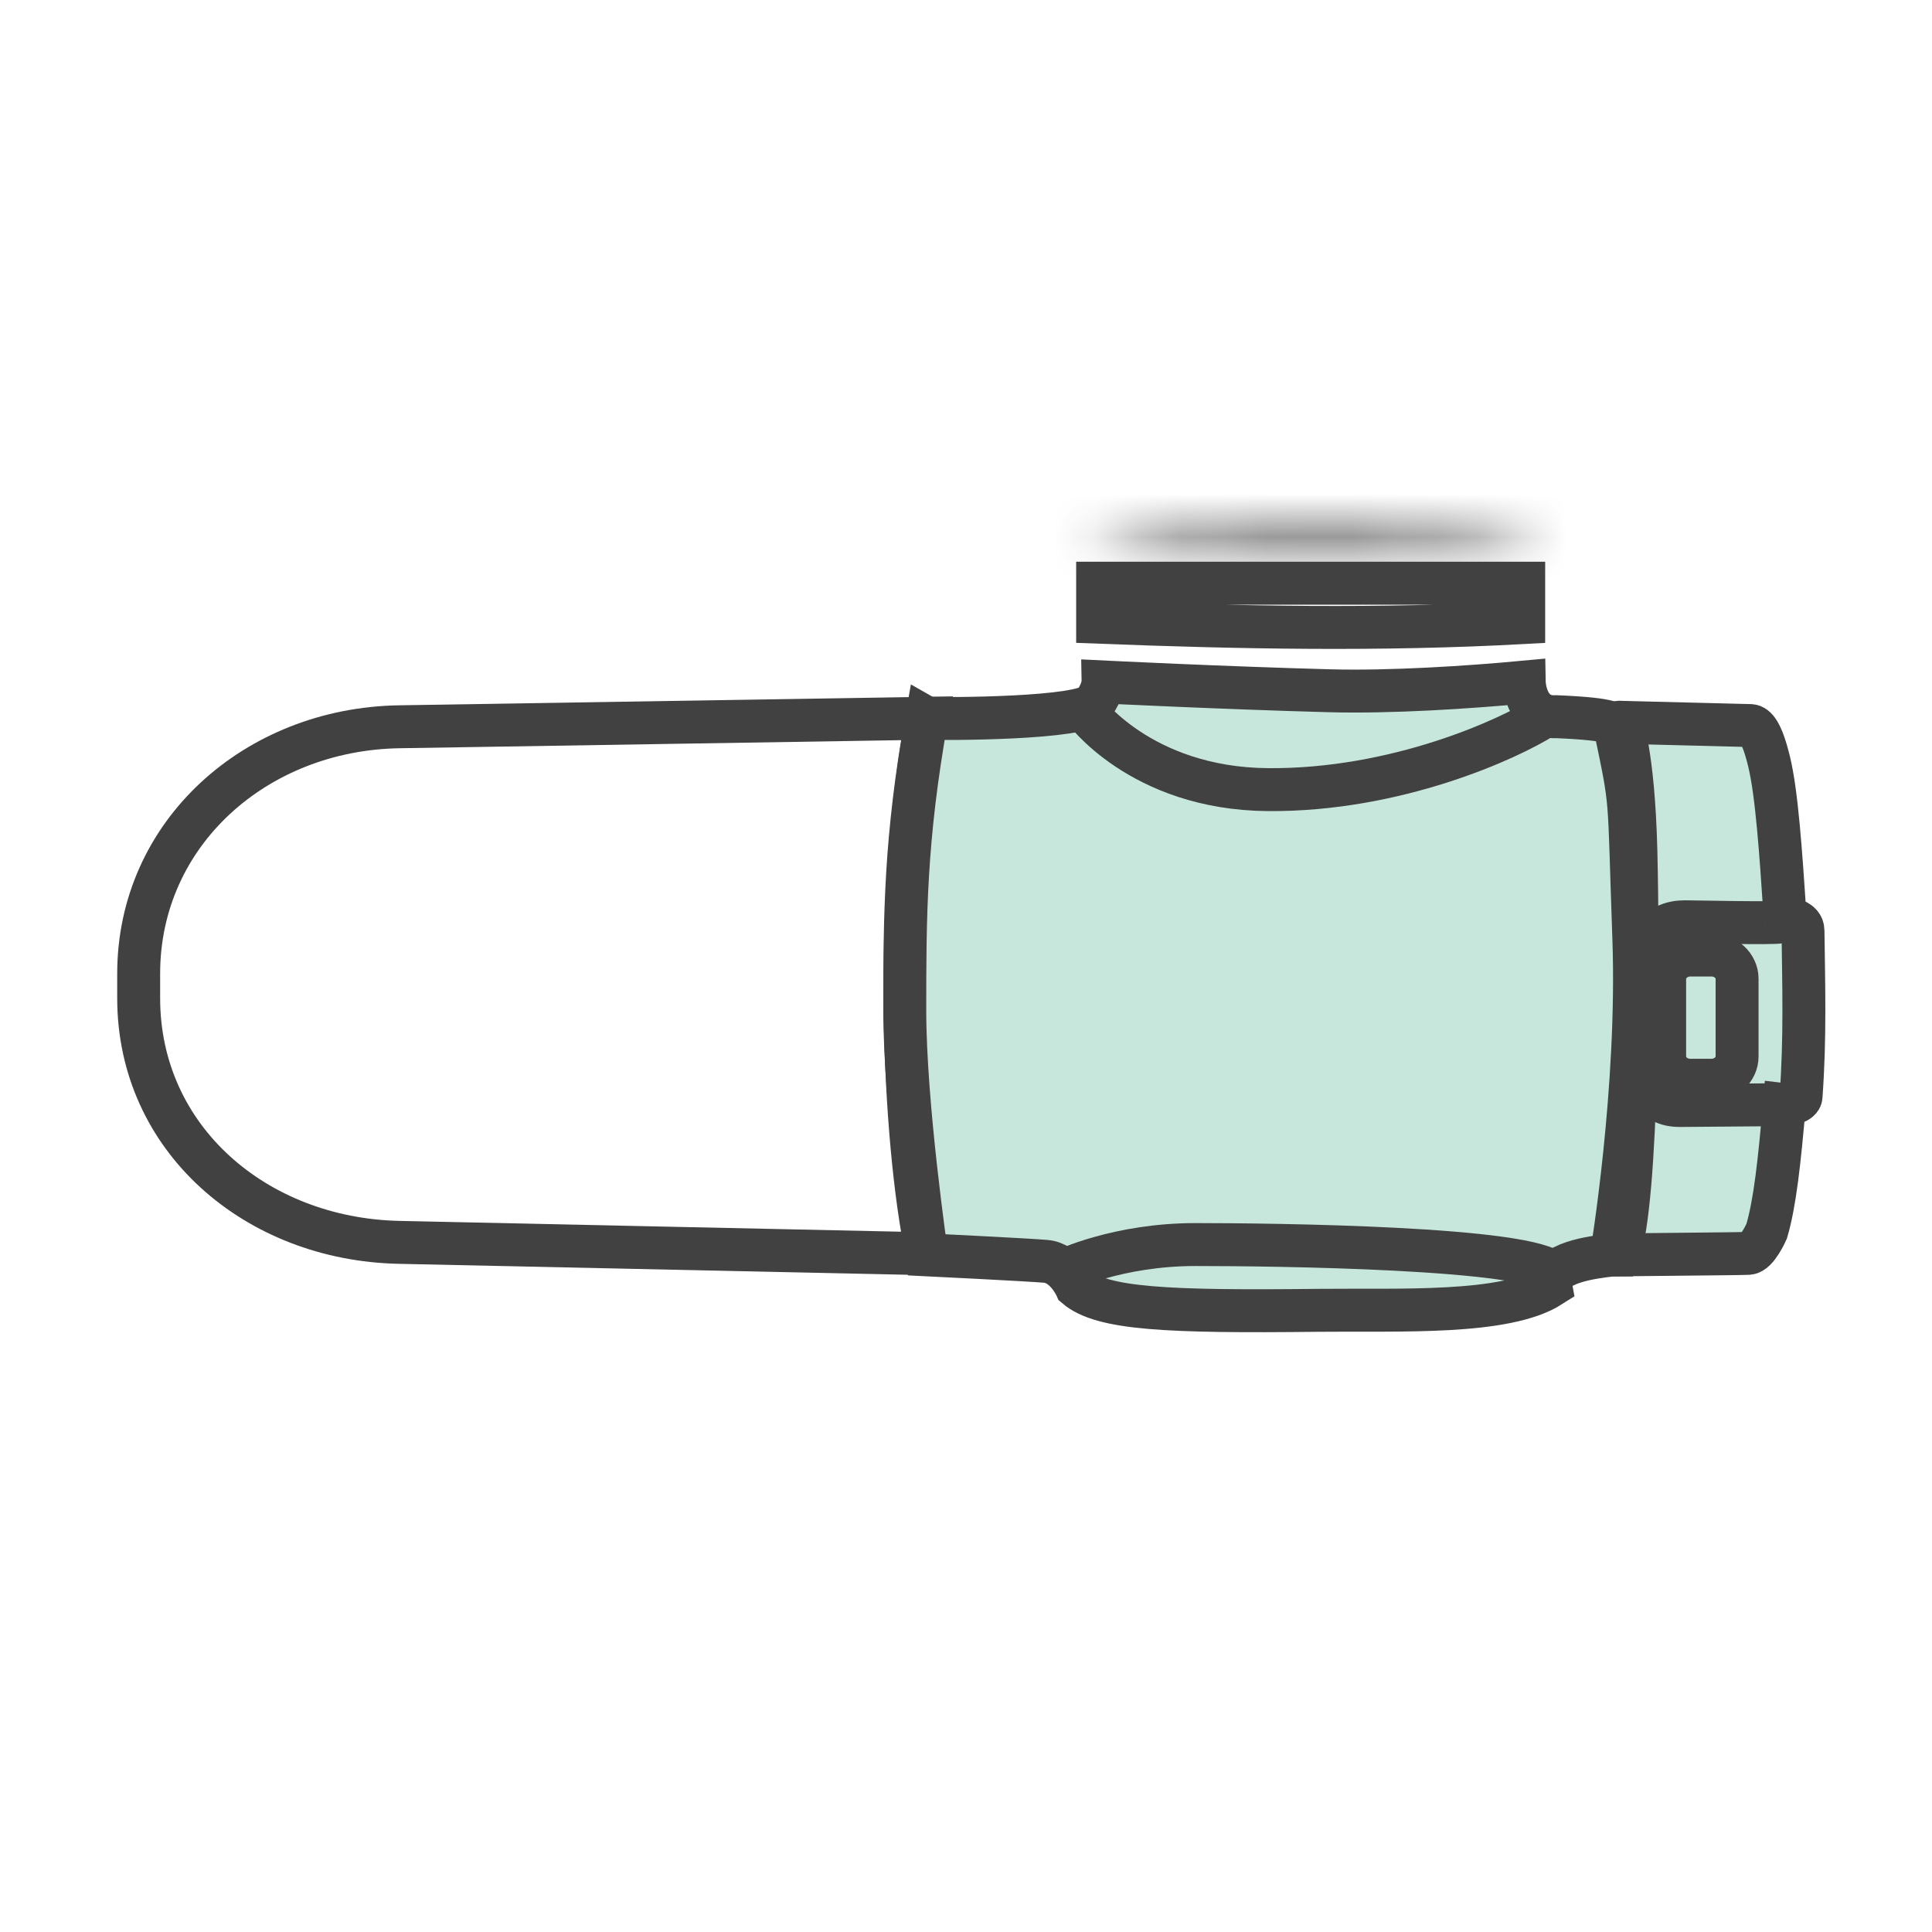 <svg xmlns="http://www.w3.org/2000/svg" width="45" height="45" viewBox="0 0 45 45" fill="none">
  <path d="M9.296 16.928C13.393 16.861 17.491 16.797 21.591 16.73C20.797 20.954 21.029 26.5 21.591 29.202L9.296 28.937C5.962 28.867 3.23 26.524 3.23 23.251V22.678C3.23 19.408 5.959 16.983 9.296 16.928Z" stroke="#414141" stroke-miterlimit="22.93"/>
  <path d="M21.591 16.73C22.058 16.748 25.221 16.742 25.486 16.379C25.694 16.092 25.691 15.884 25.691 15.884C25.691 15.884 28.478 16.022 30.962 16.089C32.386 16.128 34.201 16.01 35.502 15.888C35.502 15.888 35.517 16.736 36.251 16.693C37.629 16.751 37.626 16.864 37.623 16.967C37.623 17.022 37.614 16.833 37.757 16.824L40.779 16.9C40.886 16.909 41.036 17.035 41.207 17.745C41.384 18.48 41.476 19.816 41.574 21.29C41.668 21.439 41.992 21.415 41.995 21.68C42.011 22.916 42.05 24.188 41.949 25.545C41.94 25.661 41.693 25.743 41.561 25.728C41.448 27.043 41.341 28.031 41.149 28.678C41.149 28.678 40.929 29.181 40.727 29.193C40.526 29.205 37.669 29.224 37.534 29.233C37.143 29.279 36.019 29.404 36.12 29.953C35.065 30.627 32.599 30.499 30.708 30.52C27.179 30.56 25.667 30.489 25.065 29.974C25.065 29.974 24.82 29.419 24.359 29.379C23.898 29.34 21.584 29.227 21.584 29.227C21.584 29.227 21.074 25.743 21.074 23.538C21.074 21.332 21.08 19.539 21.584 16.726L21.591 16.73Z" fill="#C7E7DC" stroke="#414141" stroke-miterlimit="22.93"/>
  <path d="M37.758 16.824C37.758 16.824 38.045 17.514 38.103 19.82C38.161 22.126 38.161 28.025 37.691 29.23H37.535C37.535 29.23 38.18 25.365 38.055 21.851C37.929 18.337 38.018 18.871 37.618 16.949C37.618 16.949 37.636 16.809 37.752 16.821L37.758 16.824Z" stroke="#414141" stroke-miterlimit="22.93"/>
  <path d="M41.576 21.29C41.576 21.29 41.646 21.439 41.457 21.476C41.267 21.512 39.489 21.47 39.242 21.47C38.994 21.47 38.52 21.543 38.468 22.089C38.417 22.635 38.438 25.161 38.438 25.161C38.438 25.161 38.401 25.759 39.144 25.749C39.886 25.743 41.411 25.731 41.411 25.731L41.561 25.743" stroke="#414141" stroke-miterlimit="22.93"/>
  <path d="M39.369 22.245H39.864C40.191 22.245 40.46 22.492 40.46 22.797V24.609C40.46 24.911 40.191 25.161 39.864 25.161H39.369C39.042 25.161 38.773 24.914 38.773 24.609V22.797C38.773 22.495 39.042 22.245 39.369 22.245Z" stroke="#414141" stroke-miterlimit="22.93"/>
  <path d="M25.23 16.509C25.23 16.509 26.544 18.367 29.533 18.392C32.521 18.416 35.139 17.217 35.958 16.696" stroke="#414141" stroke-miterlimit="22.93"/>
  <path d="M24.789 29.589C24.789 29.589 26.033 28.988 27.845 28.988C29.657 28.988 35.685 29.055 36.201 29.666" stroke="#414141" stroke-miterlimit="22.93"/>
  <mask id="path-8-inside-1_10384_9116" fill="white">
    <path fill-rule="evenodd" clip-rule="evenodd" d="M30.562 11.968C33.199 11.968 35.405 12.2 35.927 12.508H25.199C25.722 12.2 27.925 11.968 30.565 11.968H30.562Z"/>
  </mask>
  <path d="M35.927 12.508V13.508H39.592L36.435 11.647L35.927 12.508ZM25.199 12.508L24.691 11.647L21.535 13.508H25.199V12.508ZM30.562 12.968C31.854 12.968 33.03 13.025 33.936 13.117C34.39 13.164 34.762 13.218 35.041 13.274C35.357 13.338 35.446 13.385 35.419 13.37L36.435 11.647C36.147 11.477 35.764 11.38 35.437 11.314C35.073 11.24 34.631 11.178 34.139 11.128C33.152 11.027 31.906 10.968 30.562 10.968V12.968ZM35.927 11.508H25.199V13.508H35.927V11.508ZM25.707 13.37C25.681 13.385 25.77 13.338 26.085 13.274C26.363 13.218 26.735 13.164 27.189 13.117C28.095 13.025 29.271 12.968 30.565 12.968V10.968C29.219 10.968 27.973 11.027 26.986 11.128C26.494 11.178 26.053 11.24 25.688 11.314C25.361 11.38 24.979 11.477 24.691 11.647L25.707 13.37ZM30.565 10.968H30.562V12.968H30.565V10.968Z" fill="#414141" mask="url(#path-8-inside-1_10384_9116)"/>
  <path d="M25.566 14.492V13.584H35.49V14.501C32.144 14.684 28.869 14.619 25.566 14.492Z" stroke="#414141"/>
</svg>